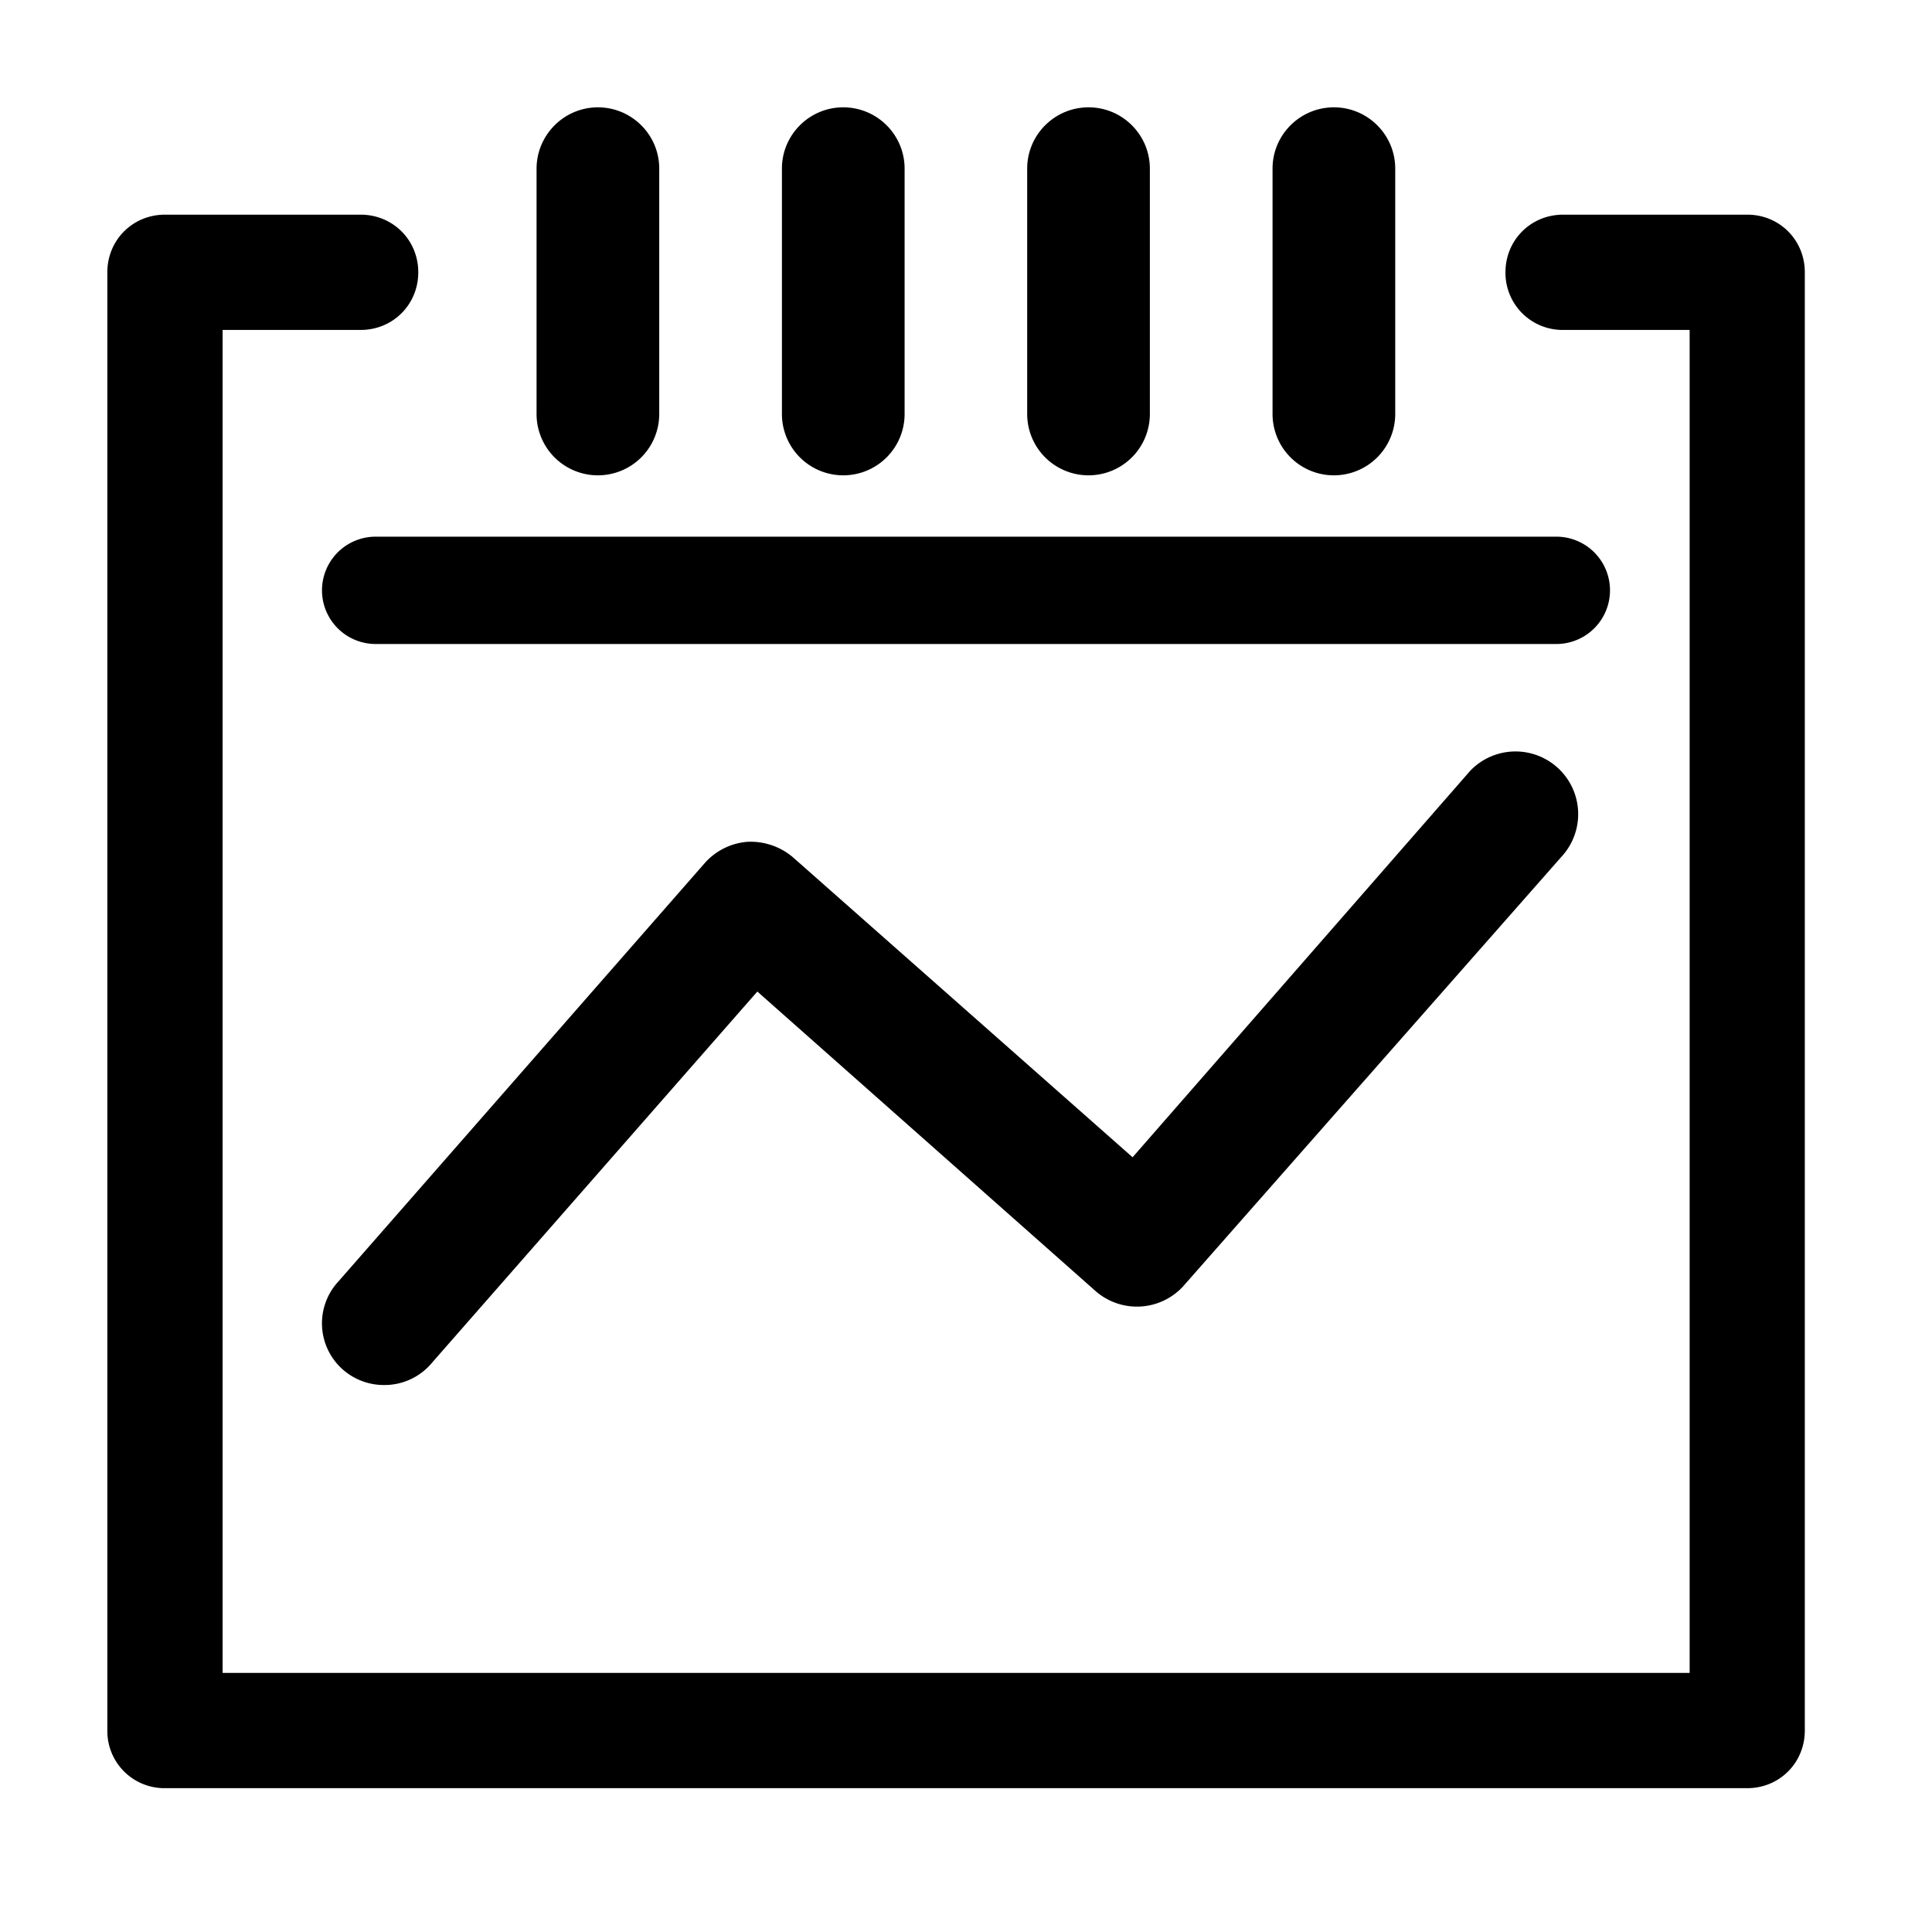 <?xml version="1.0" standalone="no"?><!DOCTYPE svg PUBLIC "-//W3C//DTD SVG 1.1//EN" "http://www.w3.org/Graphics/SVG/1.1/DTD/svg11.dtd"><svg class="icon" width="200px" height="200.00px" viewBox="0 0 1024 1024" version="1.1" xmlns="http://www.w3.org/2000/svg"><path d="M87.438 947.769A30.265 30.265 0 0 1 56.889 917.22V144.327c0-17.067 13.426-30.549 30.549-30.549H191.147c17.067 0 30.549 13.426 30.549 30.549 0 17.067-13.426 30.549-30.549 30.549H117.988v711.794h777.557V174.876h-67.129a30.265 30.265 0 0 1-30.492-30.549c0-17.067 13.426-30.549 30.549-30.549h97.621c17.067 0 30.492 13.426 30.492 30.549v772.892c0 17.067-13.426 30.549-30.492 30.549H87.438zM316.871 56.889c17.977 0 32.54 14.564 32.54 32.484v130.048a32.484 32.484 0 1 1-65.024 0V89.372C284.444 71.452 299.008 56.889 316.928 56.889z m130.048 0c17.977 0 32.54 14.564 32.54 32.484v130.048a32.484 32.484 0 0 1-65.024 0V89.372c0-17.92 14.564-32.484 32.484-32.484z m130.048 0c17.92 0 32.484 14.564 32.484 32.484v130.048a32.484 32.484 0 0 1-65.024 0V89.372c0-17.92 14.564-32.484 32.54-32.484z m130.048 0c17.92 0 32.484 14.564 32.484 32.484v130.048a32.484 32.484 0 0 1-65.024 0V89.372c0-17.92 14.564-32.484 32.54-32.484zM199.111 284.444h625.778a28.444 28.444 0 1 1 0 56.889h-625.778a28.444 28.444 0 0 1 0-56.889z m-17.067 441.742a32.654 32.654 0 0 1-2.731-46.933L373.589 457.387a33.735 33.735 0 0 1 22.528-11.207 34.759 34.759 0 0 1 23.893 7.964l180.281 159.232 178.972-204.857a33.223 33.223 0 0 1 48.356 45.568l-200.818 228.011a33.28 33.28 0 0 1-46.421 1.934L401.408 525.54l-172.373 196.665a32.711 32.711 0 0 1-25.145 11.89 32.996 32.996 0 0 1-21.902-7.964z"  /></svg>